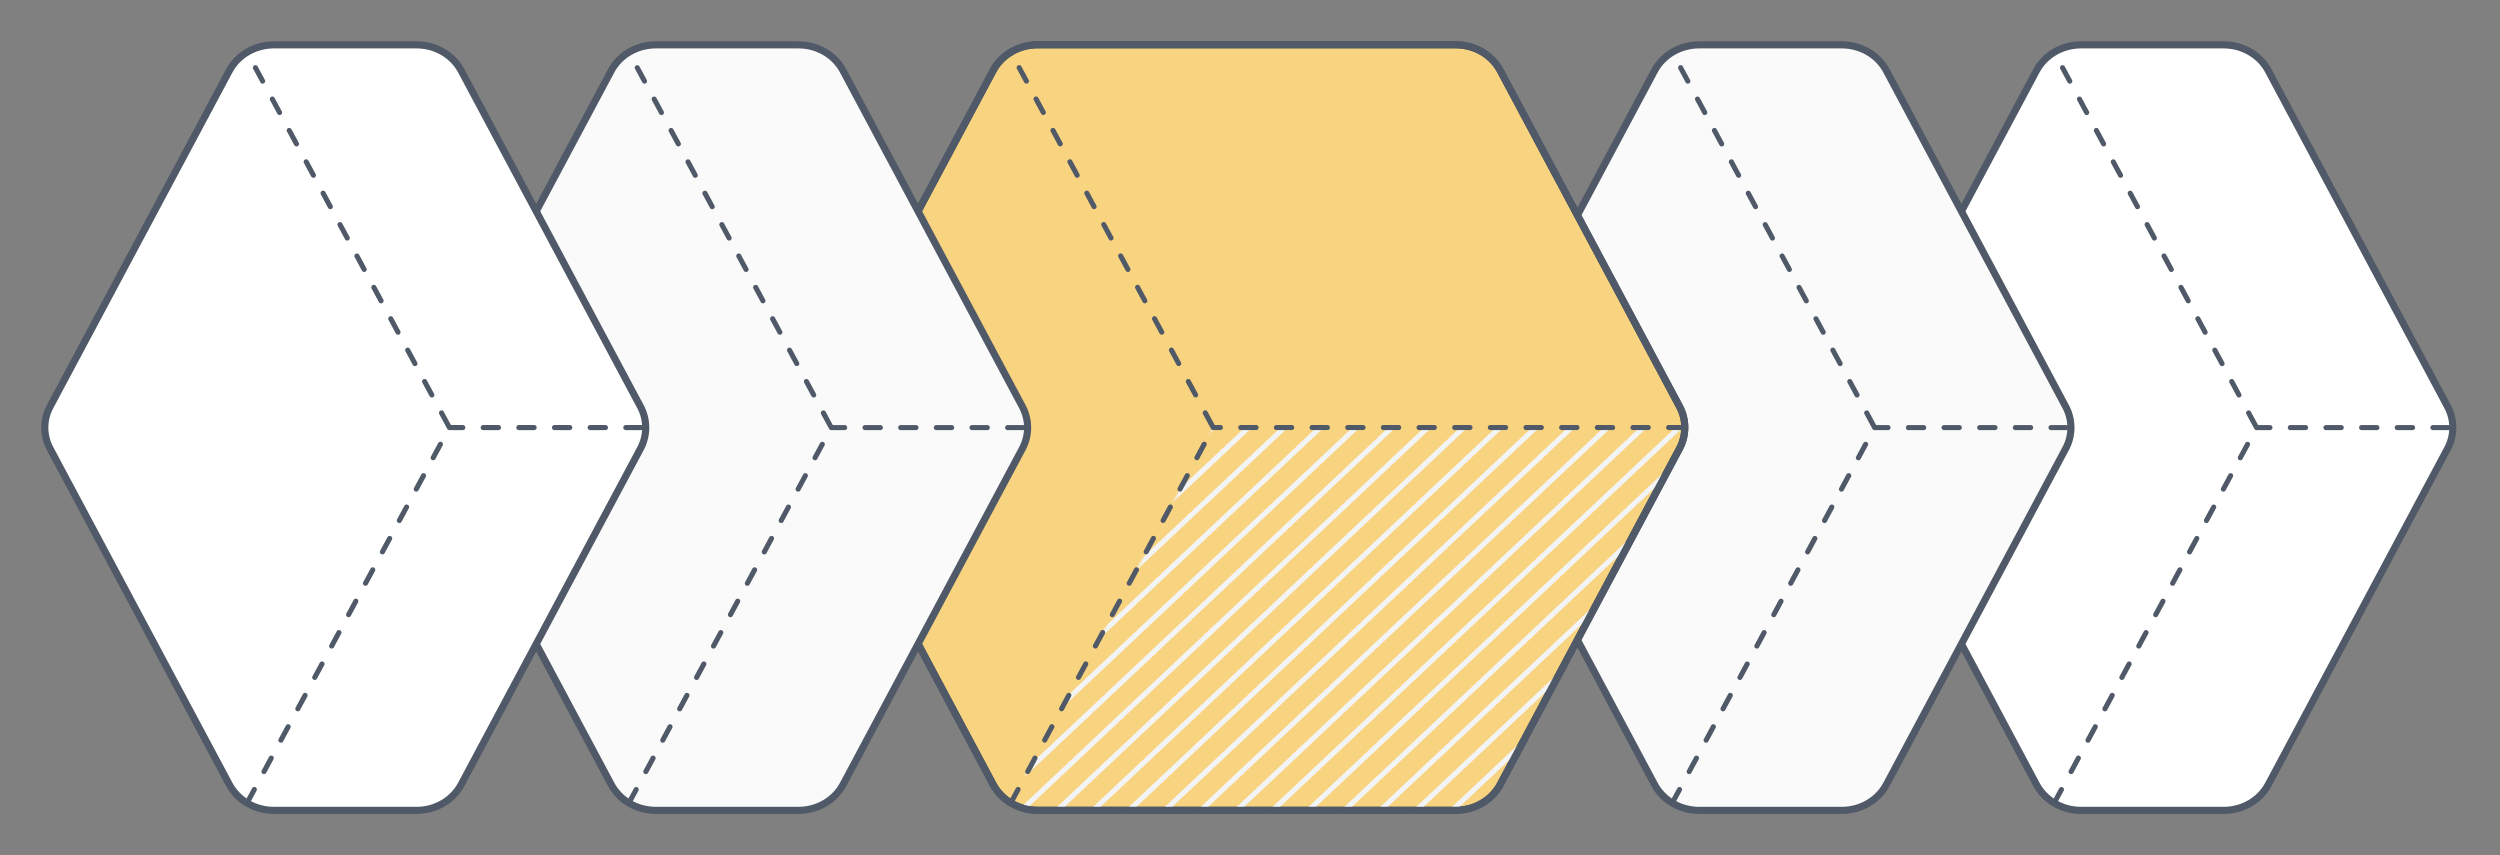 <svg width="1415" height="484" viewBox="0 0 1415 484" fill="none" xmlns="http://www.w3.org/2000/svg">
<rect x="0" y="0" width="1415" height="484" fill="#808080" stroke="none"/>
<path d="M1152.61 444.018L1051.19 253.97C1049.21 250.3 1048.18 246.198 1048.18 242.031C1048.18 237.864 1049.21 233.762 1051.19 230.092L1152.61 40.044C1157.4 31.06 1167.17 25.388 1177.86 25.388H1258.62C1269.31 25.388 1279.07 31.06 1283.87 40.044L1385.29 230.092C1387.27 233.762 1388.3 237.863 1388.3 242.03C1388.3 246.196 1387.27 250.297 1385.29 253.967L1283.87 444.018C1279.08 453.002 1269.31 458.674 1258.62 458.674H1177.86C1167.17 458.674 1157.41 453.002 1152.61 444.018Z" fill="white" stroke="#505967" stroke-width="4.037" stroke-linecap="round" stroke-linejoin="round"/>
<path d="M1162.67 454.482L1277.21 242.024L1162.67 29.566M1385.68 242.015H1277.2" stroke="#505967" stroke-width="2.883" stroke-linecap="round" stroke-linejoin="round" stroke-dasharray="8.65 11.53"/>
<path d="M936.459 444.018L835.035 253.97C833.062 250.3 832.029 246.198 832.029 242.031C832.029 237.864 833.062 233.762 835.035 230.092L936.459 40.044C941.254 31.06 951.023 25.388 961.706 25.388H1042.48C1053.16 25.388 1062.93 31.06 1067.72 40.044L1169.14 230.092C1171.12 233.762 1172.15 237.863 1172.15 242.03C1172.15 246.196 1171.12 250.298 1169.14 253.967L1067.72 444.018C1062.93 453.002 1053.16 458.674 1042.48 458.674H961.706C951.023 458.674 941.257 453.002 936.459 444.018Z" fill="#FAFAFB" stroke="#505967" stroke-width="4.037" stroke-linecap="round" stroke-linejoin="round"/>
<path d="M946.502 454.482L1061.04 242.024L946.502 29.566M1169.52 242.015H1061.03" stroke="#505967" stroke-width="2.883" stroke-linecap="round" stroke-linejoin="round" stroke-dasharray="8.65 11.53"/>
<path d="M562.082 443.968L460.658 253.918C458.684 250.248 457.65 246.147 457.65 241.98C457.65 237.814 458.684 233.712 460.658 230.043L562.082 39.992C566.874 31.008 576.645 25.336 587.325 25.336H823.908C834.591 25.336 844.357 31.008 849.152 39.992L950.576 230.04C952.55 233.71 953.584 237.812 953.584 241.979C953.584 246.146 952.55 250.248 950.576 253.918L849.152 443.968C844.359 452.953 834.591 458.625 823.908 458.625H587.325C576.645 458.625 566.877 452.953 562.082 443.968Z" fill="#F8D380" stroke="#505967" stroke-width="4.037" stroke-linecap="round" stroke-linejoin="round"/>
<mask id="mask0_51791_1473" style="mask-type:alpha" maskUnits="userSpaceOnUse" x="575" y="241" width="380" height="219">
<path d="M686.667 241.995L576.4 446.506C573.292 452.267 577.467 459.259 584.012 459.259H819.698C826.544 459.259 833.258 457.385 839.114 453.839C844.97 450.293 849.742 445.211 852.914 439.145L953.796 246.199C954.026 245.759 954.138 245.268 954.122 244.773C954.107 244.277 953.964 243.794 953.707 243.37C953.45 242.946 953.088 242.596 952.656 242.352C952.225 242.109 951.737 241.981 951.242 241.98L686.667 241.995Z" fill="#967E7E"/>
</mask>
<g mask="url(#mask0_51791_1473)">
<path d="M590.869 -165.541L-454.195 818.215" stroke="#F3F4F6" stroke-width="2.883"/>
<path d="M611.195 -165.541L-433.869 818.215" stroke="#F3F4F6" stroke-width="2.883"/>
<path d="M631.51 -165.541L-413.554 818.215" stroke="#F3F4F6" stroke-width="2.883"/>
<path d="M651.842 -165.54L-393.222 818.217" stroke="#F3F4F6" stroke-width="2.883"/>
<path d="M672.168 -165.541L-372.896 818.215" stroke="#F3F4F6" stroke-width="2.883"/>
<path d="M692.477 -165.541L-352.588 818.215" stroke="#F3F4F6" stroke-width="2.883"/>
<path d="M712.797 -165.54L-332.267 818.217" stroke="#F3F4F6" stroke-width="2.883"/>
<path d="M733.123 -165.541L-311.941 818.215" stroke="#F3F4F6" stroke-width="2.883"/>
<path d="M753.434 -165.54L-291.631 818.217" stroke="#F3F4F6" stroke-width="2.883"/>
<path d="M773.754 -165.541L-271.31 818.215" stroke="#F3F4F6" stroke-width="2.883"/>
<path d="M794.09 -165.54L-250.974 818.217" stroke="#F3F4F6" stroke-width="2.883"/>
<path d="M814.422 -165.54L-230.642 818.217" stroke="#F3F4F6" stroke-width="2.883"/>
<path d="M834.709 -165.541L-210.355 818.215" stroke="#F3F4F6" stroke-width="2.883"/>
<path d="M855.051 -165.541L-190.013 818.215" stroke="#F3F4F6" stroke-width="2.883"/>
<path d="M875.355 -165.54L-169.709 818.217" stroke="#F3F4F6" stroke-width="2.883"/>
<path d="M895.67 -165.541L-149.394 818.215" stroke="#F3F4F6" stroke-width="2.883"/>
<path d="M916.002 -165.54L-129.062 818.217" stroke="#F3F4F6" stroke-width="2.883"/>
<path d="M936.311 -165.541L-108.754 818.215" stroke="#F3F4F6" stroke-width="2.883"/>
<path d="M956.625 -165.541L-88.439 818.215" stroke="#F3F4F6" stroke-width="2.883"/>
<path d="M976.979 -165.54L-68.086 818.217" stroke="#F3F4F6" stroke-width="2.883"/>
<path d="M997.277 -165.54L-47.787 818.217" stroke="#F3F4F6" stroke-width="2.883"/>
<path d="M1017.6 -165.541L-27.461 818.215" stroke="#F3F4F6" stroke-width="2.883"/>
<path d="M1037.93 -165.54L-7.135 818.217" stroke="#F3F4F6" stroke-width="2.883"/>
<path d="M1058.26 -165.54L13.196 818.217" stroke="#F3F4F6" stroke-width="2.883"/>
<path d="M1078.55 -165.542L33.489 818.214" stroke="#F3F4F6" stroke-width="2.883"/>
<path d="M1098.88 -165.541L53.821 818.215" stroke="#F3F4F6" stroke-width="2.883"/>
<path d="M1119.22 -165.54L74.153 818.217" stroke="#F3F4F6" stroke-width="2.883"/>
<path d="M1139.54 -165.54L94.473 818.217" stroke="#F3F4F6" stroke-width="2.883"/>
<path d="M1159.85 -165.54L114.787 818.217" stroke="#F3F4F6" stroke-width="2.883"/>
<path d="M1180.18 -165.54L135.114 818.217" stroke="#F3F4F6" stroke-width="2.883"/>
<path d="M1200.49 -165.541L155.428 818.215" stroke="#F3F4F6" stroke-width="2.883"/>
<path d="M1220.81 -165.541L175.748 818.215" stroke="#F3F4F6" stroke-width="2.883"/>
<path d="M1241.13 -165.54L196.069 818.217" stroke="#F3F4F6" stroke-width="2.883"/>
<path d="M1261.44 -165.54L216.377 818.217" stroke="#F3F4F6" stroke-width="2.883"/>
<path d="M1281.77 -165.541L236.703 818.215" stroke="#F3F4F6" stroke-width="2.883"/>
<path d="M1302.09 -165.541L257.03 818.215" stroke="#F3F4F6" stroke-width="2.883"/>
<path d="M1322.41 -165.541L277.344 818.215" stroke="#F3F4F6" stroke-width="2.883"/>
<path d="M1342.73 -165.54L297.664 818.217" stroke="#F3F4F6" stroke-width="2.883"/>
<path d="M1363.07 -165.541L318.008 818.215" stroke="#F3F4F6" stroke-width="2.883"/>
<path d="M1383.37 -165.541L338.305 818.215" stroke="#F3F4F6" stroke-width="2.883"/>
<path d="M1403.69 -165.54L358.625 818.217" stroke="#F3F4F6" stroke-width="2.883"/>
<path d="M1424.03 -165.54L378.963 818.217" stroke="#F3F4F6" stroke-width="2.883"/>
<path d="M1444.35 -165.542L399.283 818.214" stroke="#F3F4F6" stroke-width="2.883"/>
<path d="M1464.66 -165.541L419.592 818.215" stroke="#F3F4F6" stroke-width="2.883"/>
<path d="M1484.96 -165.541L439.897 818.215" stroke="#F3F4F6" stroke-width="2.883"/>
<path d="M1505.3 -165.54L460.239 818.217" stroke="#F3F4F6" stroke-width="2.883"/>
<path d="M1525.61 -165.54L480.549 818.217" stroke="#F3F4F6" stroke-width="2.883"/>
<path d="M1545.94 -165.541L500.873 818.215" stroke="#F3F4F6" stroke-width="2.883"/>
<path d="M1566.25 -165.541L521.19 818.215" stroke="#F3F4F6" stroke-width="2.883"/>
<path d="M1586.57 -165.54L541.51 818.217" stroke="#F3F4F6" stroke-width="2.883"/>
<path d="M1606.89 -165.54L561.824 818.217" stroke="#F3F4F6" stroke-width="2.883"/>
<path d="M1627.21 -165.54L582.145 818.217" stroke="#F3F4F6" stroke-width="2.883"/>
<path d="M1647.52 -165.541L602.459 818.215" stroke="#F3F4F6" stroke-width="2.883"/>
<path d="M1667.86 -165.54L622.791 818.217" stroke="#F3F4F6" stroke-width="2.883"/>
<path d="M1688.2 -165.54L643.133 818.217" stroke="#F3F4F6" stroke-width="2.883"/>
<path d="M1708.5 -165.541L663.438 818.215" stroke="#F3F4F6" stroke-width="2.883"/>
<path d="M1728.81 -165.541L683.746 818.215" stroke="#F3F4F6" stroke-width="2.883"/>
<path d="M1749.16 -165.541L704.094 818.215" stroke="#F3F4F6" stroke-width="2.883"/>
<path d="M1769.46 -165.541L724.399 818.215" stroke="#F3F4F6" stroke-width="2.883"/>
<path d="M1789.77 -165.54L744.701 818.217" stroke="#F3F4F6" stroke-width="2.883"/>
<path d="M1810.11 -165.541L765.049 818.215" stroke="#F3F4F6" stroke-width="2.883"/>
<path d="M1830.42 -165.54L785.354 818.217" stroke="#F3F4F6" stroke-width="2.883"/>
<path d="M1850.75 -165.54L805.686 818.217" stroke="#F3F4F6" stroke-width="2.883"/>
<path d="M1871.07 -165.54L826.01 818.217" stroke="#F3F4F6" stroke-width="2.883"/>
<path d="M1891.39 -165.538L846.33 818.218" stroke="#F3F4F6" stroke-width="2.883"/>
<path d="M1911.7 -165.541L866.635 818.215" stroke="#F3F4F6" stroke-width="2.883"/>
<path d="M1932.03 -165.54L886.967 818.217" stroke="#F3F4F6" stroke-width="2.883"/>
<path d="M1952.35 -165.54L907.282 818.217" stroke="#F3F4F6" stroke-width="2.883"/>
<path d="M1972.66 -165.538L927.596 818.218" stroke="#F3F4F6" stroke-width="2.883"/>
<path d="M1992.99 -165.541L947.928 818.215" stroke="#F3F4F6" stroke-width="2.883"/>
</g>
<path d="M572.123 454.449L686.66 241.988L572.123 29.531M953.094 241.977H686.652" stroke="#505967" stroke-width="2.883" stroke-linecap="round" stroke-linejoin="round" stroke-dasharray="8.65 11.53"/>
<path d="M562.082 443.968L460.658 253.918C458.684 250.248 457.65 246.147 457.65 241.98C457.65 237.814 458.684 233.712 460.658 230.043L562.082 39.992C566.874 31.008 576.645 25.336 587.325 25.336H823.908C834.591 25.336 844.357 31.008 849.152 39.992L950.576 230.04C952.55 233.71 953.584 237.812 953.584 241.979C953.584 246.146 952.55 250.248 950.576 253.918L849.152 443.968C844.359 452.953 834.591 458.625 823.908 458.625H587.325C576.645 458.625 566.877 452.953 562.082 443.968Z" stroke="#505967" stroke-width="4.037" stroke-linecap="round" stroke-linejoin="round"/>
<path d="M345.935 444.018L244.511 253.97C242.537 250.3 241.504 246.198 241.504 242.031C241.504 237.864 242.537 233.762 244.511 230.092L345.935 40.044C350.727 31.06 360.499 25.388 371.179 25.388H451.949C462.629 25.388 472.398 31.06 477.193 40.044L578.62 230.092C580.593 233.762 581.625 237.863 581.625 242.03C581.625 246.196 580.593 250.297 578.62 253.967L477.193 444.018C472.401 453.002 462.629 458.674 451.949 458.674H371.179C360.499 458.674 350.73 453.002 345.935 444.018Z" fill="#FAFAFB" stroke="#505967" stroke-width="4.037" stroke-linecap="round" stroke-linejoin="round"/>
<path d="M355.971 454.482L470.508 242.024L355.971 29.566M578.985 242.015H470.499" stroke="#505967" stroke-width="2.883" stroke-linecap="round" stroke-linejoin="round" stroke-dasharray="8.65 11.53"/>
<path d="M129.785 444.018L28.361 253.97C26.387 250.3 25.354 246.198 25.354 242.031C25.354 237.864 26.387 233.762 28.361 230.092L129.785 40.044C134.58 31.06 144.348 25.388 155.028 25.388H235.799C246.482 25.388 256.248 31.06 261.045 40.044L362.469 230.092C364.442 233.762 365.475 237.863 365.475 242.03C365.475 246.196 364.442 250.297 362.469 253.967L261.045 444.018C256.25 453.002 246.482 458.674 235.799 458.674H155.031C144.348 458.674 134.58 453.002 129.785 444.018Z" fill="white" stroke="#505967" stroke-width="4.037" stroke-linecap="round" stroke-linejoin="round"/>
<path d="M139.842 454.47L254.379 242.012L139.842 29.554M362.856 242.003H254.37" stroke="#505967" stroke-width="2.883" stroke-linecap="round" stroke-linejoin="round" stroke-dasharray="8.65 11.53"/>
</svg>

